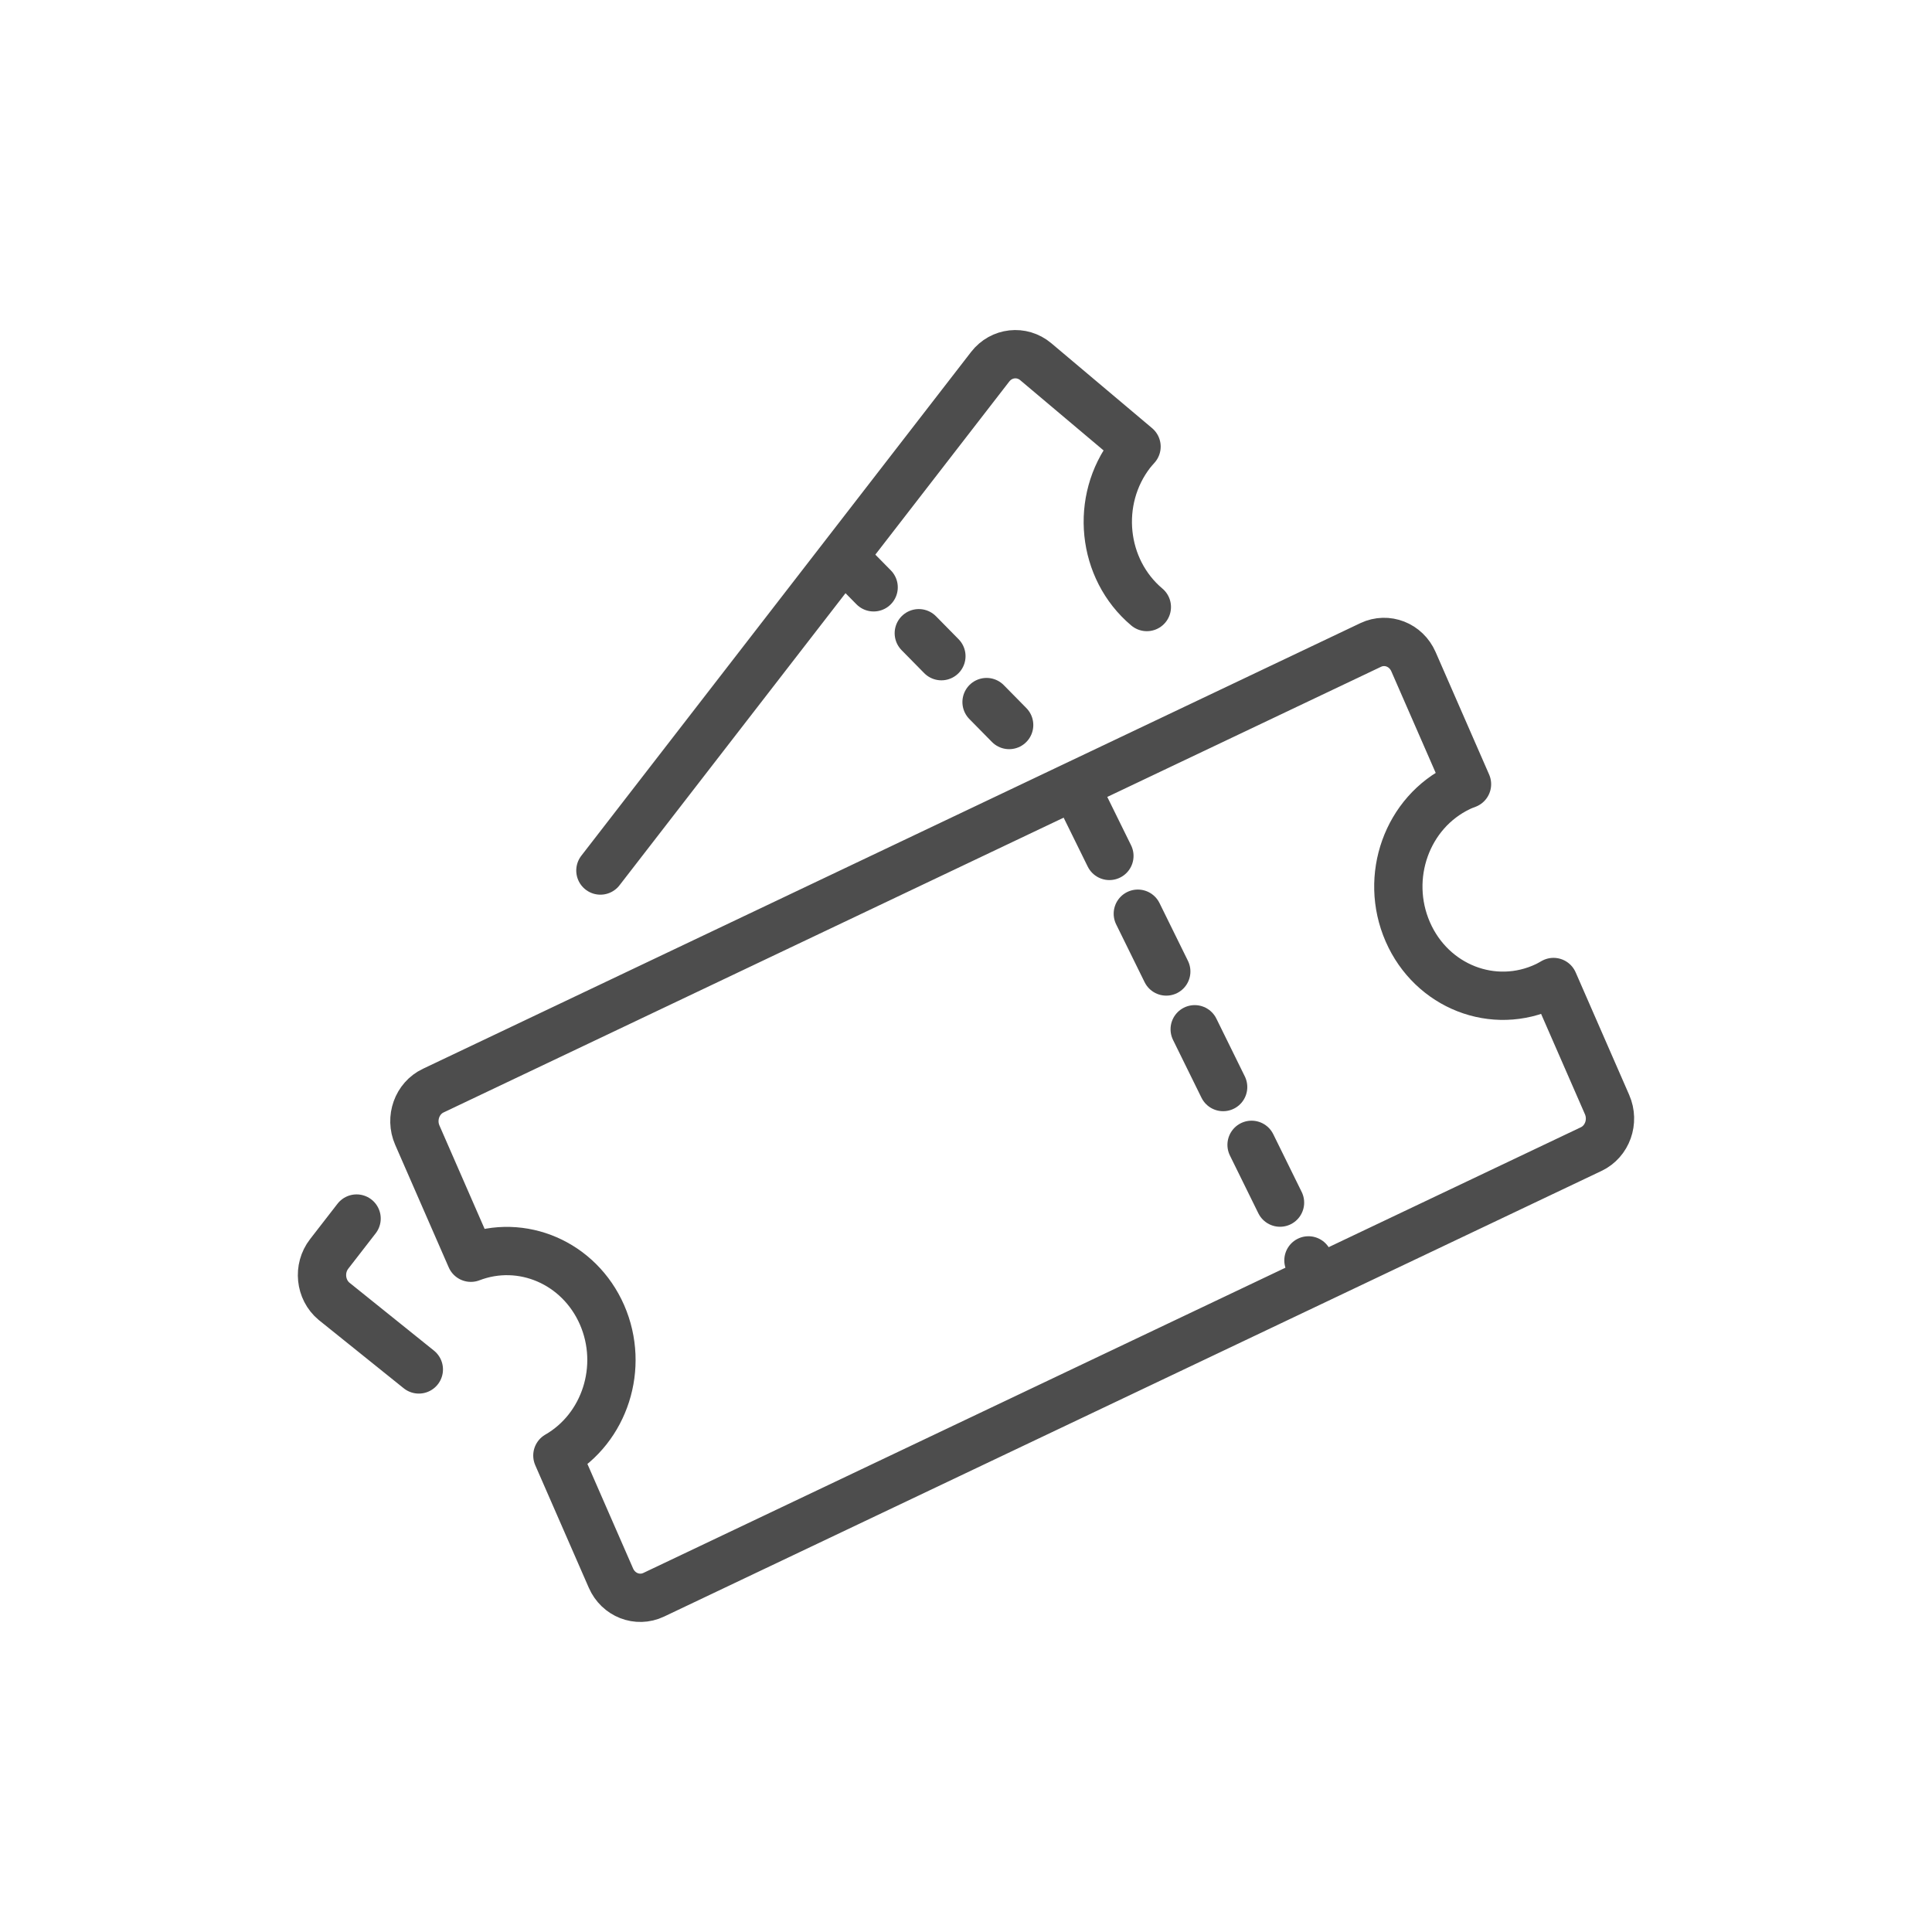 <svg width="60" height="60" viewBox="0 0 60 60" fill="none" stroke="#4D4D4D"
    xmlns="http://www.w3.org/2000/svg">
    <g id="icon-other-select">
        <path id="Vector"
            d="M11.074 37.843L10.223 38.941C9.874 39.39 9.942 40.051 10.373 40.412L13.007 42.529M35.616 18.852C34.215 17.673 33.996 15.531 35.127 14.067C35.181 13.998 35.239 13.936 35.296 13.87L32.164 11.231C31.733 10.87 31.101 10.939 30.752 11.388L18.646 27.035M45.326 24.449C45.401 24.413 45.48 24.384 45.559 24.354L43.896 20.548C43.666 20.022 43.073 19.792 42.57 20.029L13.455 33.87C12.953 34.107 12.73 34.727 12.96 35.253L14.623 39.06C16.203 38.454 17.985 39.209 18.697 40.834C19.404 42.458 18.783 44.356 17.31 45.203L18.973 49.009C19.203 49.535 19.796 49.765 20.299 49.528L49.414 35.687C49.917 35.45 50.139 34.83 49.909 34.304L48.246 30.497C48.174 30.537 48.102 30.581 48.023 30.618C46.389 31.395 44.464 30.643 43.72 28.939C42.976 27.234 43.695 25.227 45.329 24.449H45.326Z"
            stroke-width="1.5" stroke-linecap="round" stroke-linejoin="round" />
        <path id="Vector_2" d="M33.57 24.787L40.714 39.303" stroke-width="1.5"
            stroke-linecap="round" stroke-linejoin="round" stroke-dasharray="2 2" />
        <path id="Vector_3" d="M26.43 17.527L32.145 23.334" stroke-width="1.5"
            stroke-linecap="round" stroke-linejoin="round" stroke-dasharray="1 2" />
    </g>
</svg>